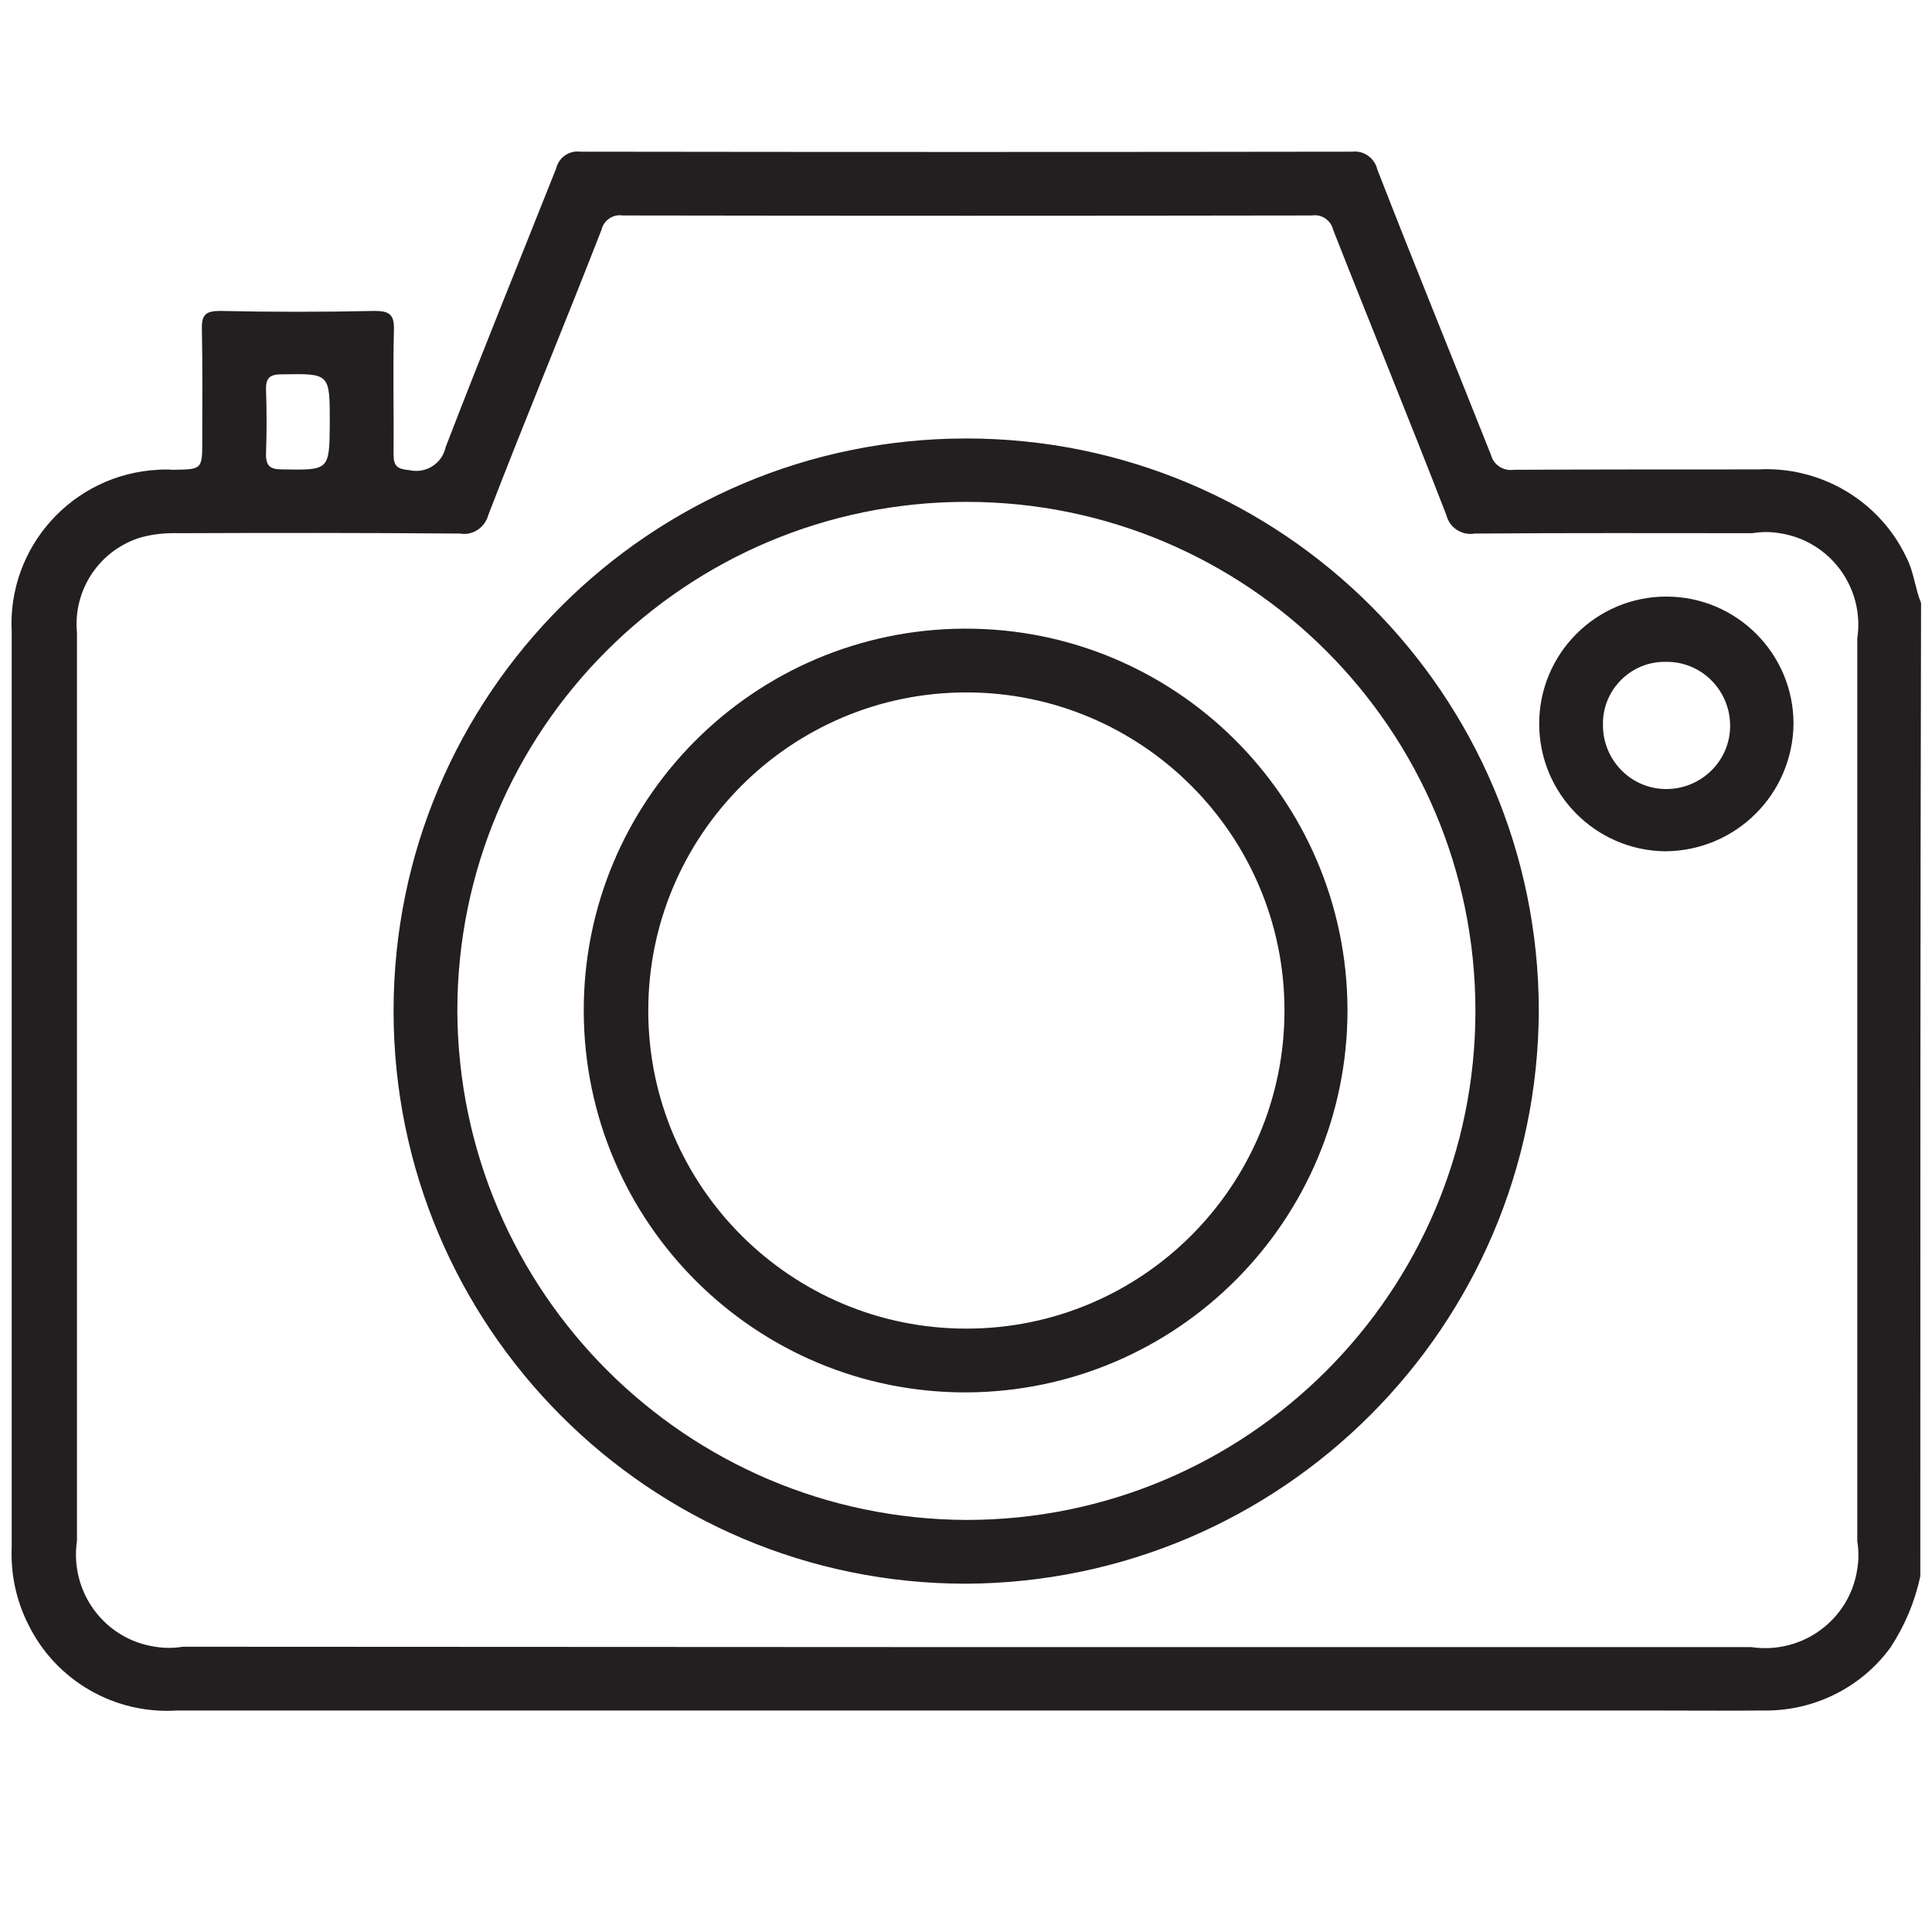 <?xml version="1.0" encoding="utf-8"?>
<!-- Generator: Adobe Illustrator 21.1.0, SVG Export Plug-In . SVG Version: 6.00 Build 0)  -->
<svg version="1.1" id="Layer_1" xmlns="http://www.w3.org/2000/svg" xmlns:xlink="http://www.w3.org/1999/xlink" x="0px" y="0px"
	 viewBox="0 0 512 512" style="enable-background:new 0 0 512 512;" xml:space="preserve">
<style type="text/css">
	.st0{fill:#231F20;}
</style>
<path id="Group_457" transform="translate(-4285 5422)" class="st0" d="M4793.9-5004.3c-1.4,6.7-4.1,13.1-7.9,18.9
	c-7.8,10.7-20.4,16.9-33.6,16.7c-10.2,0.1-20.4,0-30.6,0H4332c-16.6,1.1-32.2-7.9-39.5-22.8c-3.2-6.3-4.7-13.4-4.4-20.5v-242.5
	c-1.2-22.6,16.2-41.8,38.7-43c1.3-0.1,2.7-0.1,4,0c7.8-0.1,7.8-0.1,7.8-7.8c0-9.8,0.1-19.8-0.1-29.6c-0.1-3.8,1.2-4.7,4.8-4.7
	c13.7,0.3,27.3,0.3,41,0c3.8,0,5.2,0.9,5.1,4.9c-0.3,11,0,22.1-0.1,33.1c0,3.2,1,3.9,4.2,4.2c4.4,1,8.7-1.8,9.6-6.1c0,0,0,0,0,0
	c9.5-24.7,19.5-49.2,29.3-73.9c0.7-2.9,3.5-4.8,6.4-4.4c68.2,0.1,136.4,0.1,204.5,0c3.1-0.4,6,1.7,6.7,4.7
	c9.8,25.2,20.1,50.4,30.1,75.6c0.7,2.7,3.3,4.4,6.1,4c21.6-0.1,43.1-0.1,64.7-0.1c16.6-0.9,32.2,8.3,39.3,23.3
	c2,3.8,2.3,8.2,3.9,12.1C4793.9-5176.2,4793.9-5090.3,4793.9-5004.3z M4541.1-4985.5h208c13.5,2,26.1-7.2,28.1-20.7
	c0.4-2.4,0.4-4.9,0-7.4v-239.2c2-13.4-7.2-25.9-20.6-27.9c-2.4-0.4-4.8-0.4-7.2,0c-24.6,0-49-0.1-73.6,0.1c-3.4,0.6-6.7-1.6-7.5-4.9
	c-9.8-25.3-20.1-50.4-30-75.6c-0.6-2.5-3-4.2-5.6-3.8c-60.9,0.1-121.8,0.1-182.7,0c-2.6-0.4-5,1.3-5.6,3.8
	c-9.8,25.2-20.3,50.4-30,75.6c-0.9,3.3-4.1,5.5-7.5,4.9c-24.8-0.2-49.6-0.2-74.3-0.1c-3.5-0.1-6.9,0.2-10.2,1.1
	c-11,3.3-18.1,13.9-17,25.3v240.6c-2,13.5,7.2,26.1,20.7,28.1c2.4,0.4,4.9,0.4,7.4,0L4541.1-4985.5z M4372.4-5310
	c0-13.1,0-13-12.6-12.8c-3.1,0-4.4,0.7-4.3,4.1c0.2,5.6,0.2,11.1,0,16.7c-0.1,3.5,1,4.4,4.4,4.4
	C4372.3-5297.4,4372.3-5297.3,4372.4-5310L4372.4-5310z M4541-5002.3c-83.8,0-151.7-68-151.7-151.8c0-83.8,68-151.7,151.8-151.7
	c83.7,0,151.6,67.8,151.7,151.6C4692.5-5070.5,4624.7-5002.7,4541-5002.3z M4541.1-5019.2c74.5,0,134.9-60.4,134.9-134.9
	c0-74.5-60.4-134.9-134.9-134.9c-74.5,0-134.9,60.4-134.9,134.9c0,0.1,0,0.2,0,0.3C4406.7-5079.5,4466.9-5019.5,4541.1-5019.2
	L4541.1-5019.2z M4692.9-5230.2c0-18.6,15.1-33.7,33.7-33.7s33.7,15.1,33.7,33.7c-0.2,18.7-15.3,33.7-34,33.8
	C4707.8-5196.6,4692.9-5211.7,4692.9-5230.2z M4709.8-5230.2c-0.2,9.3,7.1,17.1,16.4,17.3s17.1-7.1,17.3-16.4s-7.1-17.1-16.4-17.3
	c-0.2,0-0.4,0-0.6,0c-9-0.2-16.5,7-16.7,16C4709.8-5230.5,4709.8-5230.4,4709.8-5230.2z M4541.2-5053
	c-55.9,0.2-101.3-45-101.5-100.9c-0.2-55.9,45-101.3,100.9-101.5c55.9-0.2,101.3,45,101.5,100.9
	C4642.2-5098.7,4597.1-5053.3,4541.2-5053z M4541.1-5069.9c46.6,0,84.3-37.8,84.3-84.3s-37.8-84.3-84.3-84.3s-84.3,37.8-84.3,84.3
	c0,0.1,0,0.2,0,0.4C4457-5107.4,4494.7-5069.9,4541.1-5069.9L4541.1-5069.9z"/>
</svg>
